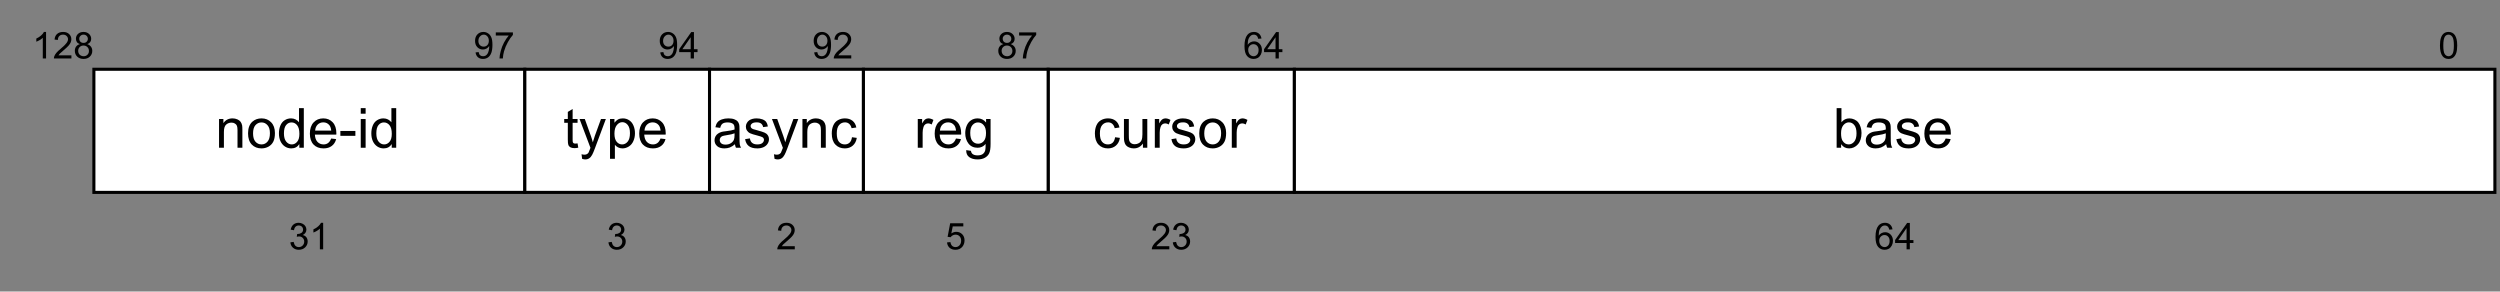 <?xml version="1.0" encoding="UTF-8" standalone="no"?>
<svg 
   width="609.12pt"
   height="71.04pt"
   viewBox="0 0 609.12 71.04"
   version="1.1"
   id="svg244"
   xmlns:xlink="http://www.w3.org/1999/xlink"
   xmlns="http://www.w3.org/2000/svg"
   xmlns:svg="http://www.w3.org/2000/svg" content="%3Cmxfile%20host%3D%22app.diagrams.net%22%20modified%3D%222023-08-03T07%3A01%3A16.327Z%22%20agent%3D%22Mozilla%2F5.0%20(X11%3B%20Linux%20x86_64)%20AppleWebKit%2F537.36%20(KHTML%2C%20like%20Gecko)%20Chrome%2F115.0.0.0%20Safari%2F537.36%22%20etag%3D%22Mch-pwthoOVycjE5RTj8%22%20version%3D%2221.6.6%22%20type%3D%22google%22%3E%20%20%20%3Cdiagram%20name%3D%22Page-1%22%20id%3D%22Gunm1WlYP4cfaxU_2ZgK%22%3E%20%20%20%20%20%3CmxGraphModel%20dx%3D%221050%22%20dy%3D%22614%22%20grid%3D%221%22%20gridSize%3D%2210%22%20guides%3D%221%22%20tooltips%3D%221%22%20connect%3D%221%22%20arrows%3D%221%22%20fold%3D%221%22%20page%3D%220%22%20pageScale%3D%221%22%20pageWidth%3D%221100%22%20pageHeight%3D%22850%22%20math%3D%220%22%20shadow%3D%220%22%3E%20%20%20%20%20%20%20%3Croot%3E%20%20%20%20%20%20%20%20%20%3CmxCell%20id%3D%220%22%20%2F%3E%20%20%20%20%20%20%20%20%20%3CmxCell%20id%3D%221%22%20parent%3D%220%22%20%2F%3E%20%20%20%20%20%20%20%20%20%3CmxCell%20id%3D%22CKtjOy_hudqu8GhixhZr-1%22%20value%3D%22%26lt%3Bfont%20style%3D%26quot%3Bfont-size%3A%2018px%3B%26quot%3B%26gt%3Bnode-id%26lt%3B%2Ffont%26gt%3B%22%20style%3D%22rounded%3D0%3BwhiteSpace%3Dwrap%3Bhtml%3D1%3B%22%20parent%3D%221%22%20vertex%3D%221%22%3E%20%20%20%20%20%20%20%20%20%20%20%3CmxGeometry%20x%3D%22160%22%20y%3D%22260%22%20width%3D%22140%22%20height%3D%2240%22%20as%3D%22geometry%22%20%2F%3E%20%20%20%20%20%20%20%20%20%3C%2FmxCell%3E%20%20%20%20%20%20%20%20%20%3CmxCell%20id%3D%22CKtjOy_hudqu8GhixhZr-7%22%20value%3D%22%26lt%3Bfont%20style%3D%26quot%3Bfont-size%3A%2018px%3B%26quot%3B%26gt%3Btype%26lt%3B%2Ffont%26gt%3B%22%20style%3D%22rounded%3D0%3BwhiteSpace%3Dwrap%3Bhtml%3D1%3B%22%20parent%3D%221%22%20vertex%3D%221%22%3E%20%20%20%20%20%20%20%20%20%20%20%3CmxGeometry%20x%3D%22300%22%20y%3D%22260%22%20width%3D%2260%22%20height%3D%2240%22%20as%3D%22geometry%22%20%2F%3E%20%20%20%20%20%20%20%20%20%3C%2FmxCell%3E%20%20%20%20%20%20%20%20%20%3CmxCell%20id%3D%22CKtjOy_hudqu8GhixhZr-8%22%20value%3D%22%26lt%3Bfont%20style%3D%26quot%3Bfont-size%3A%2018px%3B%26quot%3B%26gt%3Basync%26lt%3B%2Ffont%26gt%3B%22%20style%3D%22rounded%3D0%3BwhiteSpace%3Dwrap%3Bhtml%3D1%3B%22%20parent%3D%221%22%20vertex%3D%221%22%3E%20%20%20%20%20%20%20%20%20%20%20%3CmxGeometry%20x%3D%22360%22%20y%3D%22260%22%20width%3D%2250%22%20height%3D%2240%22%20as%3D%22geometry%22%20%2F%3E%20%20%20%20%20%20%20%20%20%3C%2FmxCell%3E%20%20%20%20%20%20%20%20%20%3CmxCell%20id%3D%22CKtjOy_hudqu8GhixhZr-10%22%20value%3D%22%26lt%3Bfont%20style%3D%26quot%3Bfont-size%3A%2018px%3B%26quot%3B%26gt%3Bcursor%26lt%3B%2Ffont%26gt%3B%22%20style%3D%22rounded%3D0%3BwhiteSpace%3Dwrap%3Bhtml%3D1%3B%22%20parent%3D%221%22%20vertex%3D%221%22%3E%20%20%20%20%20%20%20%20%20%20%20%3CmxGeometry%20x%3D%22470%22%20y%3D%22260%22%20width%3D%2280%22%20height%3D%2240%22%20as%3D%22geometry%22%20%2F%3E%20%20%20%20%20%20%20%20%20%3C%2FmxCell%3E%20%20%20%20%20%20%20%20%20%3CmxCell%20id%3D%22CKtjOy_hudqu8GhixhZr-11%22%20value%3D%22%26lt%3Bfont%20style%3D%26quot%3Bfont-size%3A%2018px%3B%26quot%3B%26gt%3Bbase%26lt%3B%2Ffont%26gt%3B%22%20style%3D%22rounded%3D0%3BwhiteSpace%3Dwrap%3Bhtml%3D1%3B%22%20parent%3D%221%22%20vertex%3D%221%22%3E%20%20%20%20%20%20%20%20%20%20%20%3CmxGeometry%20x%3D%22550%22%20y%3D%22260%22%20width%3D%22390%22%20height%3D%2240%22%20as%3D%22geometry%22%20%2F%3E%20%20%20%20%20%20%20%20%20%3C%2FmxCell%3E%20%20%20%20%20%20%20%20%20%3CmxCell%20id%3D%22CKtjOy_hudqu8GhixhZr-12%22%20value%3D%220%22%20style%3D%22text%3Bhtml%3D1%3Balign%3Dcenter%3BverticalAlign%3Dmiddle%3Bresizable%3D0%3Bpoints%3D%5B%5D%3Bautosize%3D1%3BstrokeColor%3Dnone%3BfillColor%3Dnone%3BfontSize%3D12%3BfontFamily%3DHelvetica%3BfontColor%3Ddefault%3B%22%20parent%3D%221%22%20vertex%3D%221%22%3E%20%20%20%20%20%20%20%20%20%20%20%3CmxGeometry%20x%3D%22910%22%20y%3D%22238%22%20width%3D%2230%22%20height%3D%2230%22%20as%3D%22geometry%22%20%2F%3E%20%20%20%20%20%20%20%20%20%3C%2FmxCell%3E%20%20%20%20%20%20%20%20%20%3CmxCell%20id%3D%22CKtjOy_hudqu8GhixhZr-13%22%20value%3D%2287%22%20style%3D%22text%3Bhtml%3D1%3Balign%3Dcenter%3BverticalAlign%3Dmiddle%3Bresizable%3D0%3Bpoints%3D%5B%5D%3Bautosize%3D1%3BstrokeColor%3Dnone%3BfillColor%3Dnone%3BfontSize%3D12%3BfontFamily%3DHelvetica%3BfontColor%3Ddefault%3B%22%20parent%3D%221%22%20vertex%3D%221%22%3E%20%20%20%20%20%20%20%20%20%20%20%3CmxGeometry%20x%3D%22440%22%20y%3D%22238%22%20width%3D%2240%22%20height%3D%2230%22%20as%3D%22geometry%22%20%2F%3E%20%20%20%20%20%20%20%20%20%3C%2FmxCell%3E%20%20%20%20%20%20%20%20%20%3CmxCell%20id%3D%22CKtjOy_hudqu8GhixhZr-14%22%20value%3D%2292%22%20style%3D%22text%3Bhtml%3D1%3Balign%3Dcenter%3BverticalAlign%3Dmiddle%3Bresizable%3D0%3Bpoints%3D%5B%5D%3Bautosize%3D1%3BstrokeColor%3Dnone%3BfillColor%3Dnone%3BfontSize%3D12%3BfontFamily%3DHelvetica%3BfontColor%3Ddefault%3B%22%20parent%3D%221%22%20vertex%3D%221%22%3E%20%20%20%20%20%20%20%20%20%20%20%3CmxGeometry%20x%3D%22380%22%20y%3D%22238%22%20width%3D%2240%22%20height%3D%2230%22%20as%3D%22geometry%22%20%2F%3E%20%20%20%20%20%20%20%20%20%3C%2FmxCell%3E%20%20%20%20%20%20%20%20%20%3CmxCell%20id%3D%22CKtjOy_hudqu8GhixhZr-15%22%20value%3D%2294%22%20style%3D%22text%3Bhtml%3D1%3Balign%3Dcenter%3BverticalAlign%3Dmiddle%3Bresizable%3D0%3Bpoints%3D%5B%5D%3Bautosize%3D1%3BstrokeColor%3Dnone%3BfillColor%3Dnone%3BfontSize%3D12%3BfontFamily%3DHelvetica%3BfontColor%3Ddefault%3B%22%20parent%3D%221%22%20vertex%3D%221%22%3E%20%20%20%20%20%20%20%20%20%20%20%3CmxGeometry%20x%3D%22330%22%20y%3D%22238%22%20width%3D%2240%22%20height%3D%2230%22%20as%3D%22geometry%22%20%2F%3E%20%20%20%20%20%20%20%20%20%3C%2FmxCell%3E%20%20%20%20%20%20%20%20%20%3CmxCell%20id%3D%22CKtjOy_hudqu8GhixhZr-16%22%20value%3D%2297%22%20style%3D%22text%3Bhtml%3D1%3Balign%3Dcenter%3BverticalAlign%3Dmiddle%3Bresizable%3D0%3Bpoints%3D%5B%5D%3Bautosize%3D1%3BstrokeColor%3Dnone%3BfillColor%3Dnone%3BfontSize%3D12%3BfontFamily%3DHelvetica%3BfontColor%3Ddefault%3B%22%20parent%3D%221%22%20vertex%3D%221%22%3E%20%20%20%20%20%20%20%20%20%20%20%3CmxGeometry%20x%3D%22270%22%20y%3D%22238%22%20width%3D%2240%22%20height%3D%2230%22%20as%3D%22geometry%22%20%2F%3E%20%20%20%20%20%20%20%20%20%3C%2FmxCell%3E%20%20%20%20%20%20%20%20%20%3CmxCell%20id%3D%22CKtjOy_hudqu8GhixhZr-17%22%20value%3D%22128%22%20style%3D%22text%3Bhtml%3D1%3Balign%3Dcenter%3BverticalAlign%3Dmiddle%3Bresizable%3D0%3Bpoints%3D%5B%5D%3Bautosize%3D1%3BstrokeColor%3Dnone%3BfillColor%3Dnone%3BfontSize%3D12%3BfontFamily%3DHelvetica%3BfontColor%3Ddefault%3B%22%20parent%3D%221%22%20vertex%3D%221%22%3E%20%20%20%20%20%20%20%20%20%20%20%3CmxGeometry%20x%3D%22130%22%20y%3D%22238%22%20width%3D%2240%22%20height%3D%2230%22%20as%3D%22geometry%22%20%2F%3E%20%20%20%20%20%20%20%20%20%3C%2FmxCell%3E%20%20%20%20%20%20%20%20%20%3CmxCell%20id%3D%22CKtjOy_hudqu8GhixhZr-18%22%20value%3D%2264%22%20style%3D%22text%3Bhtml%3D1%3Balign%3Dcenter%3BverticalAlign%3Dmiddle%3Bresizable%3D0%3Bpoints%3D%5B%5D%3Bautosize%3D1%3BstrokeColor%3Dnone%3BfillColor%3Dnone%3BfontSize%3D12%3BfontFamily%3DHelvetica%3BfontColor%3Ddefault%3B%22%20parent%3D%221%22%20vertex%3D%221%22%3E%20%20%20%20%20%20%20%20%20%20%20%3CmxGeometry%20x%3D%22725%22%20y%3D%22300%22%20width%3D%2240%22%20height%3D%2230%22%20as%3D%22geometry%22%20%2F%3E%20%20%20%20%20%20%20%20%20%3C%2FmxCell%3E%20%20%20%20%20%20%20%20%20%3CmxCell%20id%3D%22CKtjOy_hudqu8GhixhZr-19%22%20value%3D%225%22%20style%3D%22text%3Bhtml%3D1%3Balign%3Dcenter%3BverticalAlign%3Dmiddle%3Bresizable%3D0%3Bpoints%3D%5B%5D%3Bautosize%3D1%3BstrokeColor%3Dnone%3BfillColor%3Dnone%3BfontSize%3D12%3BfontFamily%3DHelvetica%3BfontColor%3Ddefault%3B%22%20parent%3D%221%22%20vertex%3D%221%22%3E%20%20%20%20%20%20%20%20%20%20%20%3CmxGeometry%20x%3D%22425%22%20y%3D%22300%22%20width%3D%2230%22%20height%3D%2230%22%20as%3D%22geometry%22%20%2F%3E%20%20%20%20%20%20%20%20%20%3C%2FmxCell%3E%20%20%20%20%20%20%20%20%20%3CmxCell%20id%3D%22CKtjOy_hudqu8GhixhZr-20%22%20value%3D%222%22%20style%3D%22text%3Bhtml%3D1%3Balign%3Dcenter%3BverticalAlign%3Dmiddle%3Bresizable%3D0%3Bpoints%3D%5B%5D%3Bautosize%3D1%3BstrokeColor%3Dnone%3BfillColor%3Dnone%3BfontSize%3D12%3BfontFamily%3DHelvetica%3BfontColor%3Ddefault%3B%22%20parent%3D%221%22%20vertex%3D%221%22%3E%20%20%20%20%20%20%20%20%20%20%20%3CmxGeometry%20x%3D%22370%22%20y%3D%22300%22%20width%3D%2230%22%20height%3D%2230%22%20as%3D%22geometry%22%20%2F%3E%20%20%20%20%20%20%20%20%20%3C%2FmxCell%3E%20%20%20%20%20%20%20%20%20%3CmxCell%20id%3D%22CKtjOy_hudqu8GhixhZr-21%22%20value%3D%223%22%20style%3D%22text%3Bhtml%3D1%3Balign%3Dcenter%3BverticalAlign%3Dmiddle%3Bresizable%3D0%3Bpoints%3D%5B%5D%3Bautosize%3D1%3BstrokeColor%3Dnone%3BfillColor%3Dnone%3BfontSize%3D12%3BfontFamily%3DHelvetica%3BfontColor%3Ddefault%3B%22%20parent%3D%221%22%20vertex%3D%221%22%3E%20%20%20%20%20%20%20%20%20%20%20%3CmxGeometry%20x%3D%22315%22%20y%3D%22300%22%20width%3D%2230%22%20height%3D%2230%22%20as%3D%22geometry%22%20%2F%3E%20%20%20%20%20%20%20%20%20%3C%2FmxCell%3E%20%20%20%20%20%20%20%20%20%3CmxCell%20id%3D%22CKtjOy_hudqu8GhixhZr-22%22%20value%3D%2231%22%20style%3D%22text%3Bhtml%3D1%3Balign%3Dcenter%3BverticalAlign%3Dmiddle%3Bresizable%3D0%3Bpoints%3D%5B%5D%3Bautosize%3D1%3BstrokeColor%3Dnone%3BfillColor%3Dnone%3BfontSize%3D12%3BfontFamily%3DHelvetica%3BfontColor%3Ddefault%3B%22%20parent%3D%221%22%20vertex%3D%221%22%3E%20%20%20%20%20%20%20%20%20%20%20%3CmxGeometry%20x%3D%22210%22%20y%3D%22300%22%20width%3D%2240%22%20height%3D%2230%22%20as%3D%22geometry%22%20%2F%3E%20%20%20%20%20%20%20%20%20%3C%2FmxCell%3E%20%20%20%20%20%20%20%20%20%3CmxCell%20id%3D%22fNyzpUx9xmUB5eoeT2r--1%22%20value%3D%22%26lt%3Bfont%20style%3D%26quot%3Bfont-size%3A%2018px%3B%26quot%3B%26gt%3Breg%26lt%3B%2Ffont%26gt%3B%22%20style%3D%22rounded%3D0%3BwhiteSpace%3Dwrap%3Bhtml%3D1%3B%22%20vertex%3D%221%22%20parent%3D%221%22%3E%20%20%20%20%20%20%20%20%20%20%20%3CmxGeometry%20x%3D%22410%22%20y%3D%22260%22%20width%3D%2260%22%20height%3D%2240%22%20as%3D%22geometry%22%20%2F%3E%20%20%20%20%20%20%20%20%20%3C%2FmxCell%3E%20%20%20%20%20%20%20%20%20%3CmxCell%20id%3D%22fNyzpUx9xmUB5eoeT2r--2%22%20value%3D%2264%22%20style%3D%22text%3Bhtml%3D1%3Balign%3Dcenter%3BverticalAlign%3Dmiddle%3Bresizable%3D0%3Bpoints%3D%5B%5D%3Bautosize%3D1%3BstrokeColor%3Dnone%3BfillColor%3Dnone%3B%22%20vertex%3D%221%22%20parent%3D%221%22%3E%20%20%20%20%20%20%20%20%20%20%20%3CmxGeometry%20x%3D%22520%22%20y%3D%22238%22%20width%3D%2240%22%20height%3D%2230%22%20as%3D%22geometry%22%20%2F%3E%20%20%20%20%20%20%20%20%20%3C%2FmxCell%3E%20%20%20%20%20%20%20%20%20%3CmxCell%20id%3D%22fNyzpUx9xmUB5eoeT2r--3%22%20value%3D%2223%22%20style%3D%22text%3Bhtml%3D1%3Balign%3Dcenter%3BverticalAlign%3Dmiddle%3Bresizable%3D0%3Bpoints%3D%5B%5D%3Bautosize%3D1%3BstrokeColor%3Dnone%3BfillColor%3Dnone%3B%22%20vertex%3D%221%22%20parent%3D%221%22%3E%20%20%20%20%20%20%20%20%20%20%20%3CmxGeometry%20x%3D%22490%22%20y%3D%22300%22%20width%3D%2240%22%20height%3D%2230%22%20as%3D%22geometry%22%20%2F%3E%20%20%20%20%20%20%20%20%20%3C%2FmxCell%3E%20%20%20%20%20%20%20%3C%2Froot%3E%20%20%20%20%20%3C%2FmxGraphModel%3E%20%20%20%3C%2Fdiagram%3E%20%3C%2Fmxfile%3E%20">
  <rect x="0" y="0" width="609.12" height="71.04" fill="#808080" stroke="none"/>
  <defs
     id="defs88">
    <g
       id="g86">
      <g
         id="glyph-0-0">
        <path
           d="M 1.688 0 L 1.688 -8.438 L 8.438 -8.438 L 8.438 0 Z M 1.906 -0.219 L 8.234 -0.219 L 8.234 -8.234 L 1.906 -8.234 Z M 1.906 -0.219 "
           id="path2" />
      </g>
      <g
         id="glyph-0-1">
        <path
           d="M 0.891 0 L 0.891 -7 L 1.953 -7 L 1.953 -6 C 2.473 -6.77 3.219 -7.156 4.188 -7.156 C 4.602 -7.156 4.988 -7.078 5.344 -6.922 C 5.695 -6.773 5.961 -6.578 6.141 -6.328 C 6.316 -6.086 6.441 -5.797 6.516 -5.453 C 6.555 -5.234 6.578 -4.848 6.578 -4.297 L 6.578 0 L 5.391 0 L 5.391 -4.266 C 5.391 -4.742 5.344 -5.102 5.25 -5.344 C 5.156 -5.582 4.988 -5.77 4.75 -5.906 C 4.52 -6.051 4.25 -6.125 3.938 -6.125 C 3.426 -6.125 2.988 -5.961 2.625 -5.641 C 2.258 -5.328 2.078 -4.723 2.078 -3.828 L 2.078 0 Z M 0.891 0 "
           id="path5" />
      </g>
      <g
         id="glyph-0-2">
        <path
           d="M 0.453 -3.5 C 0.453 -4.789 0.812 -5.75 1.531 -6.375 C 2.133 -6.895 2.867 -7.156 3.734 -7.156 C 4.691 -7.156 5.473 -6.836 6.078 -6.203 C 6.691 -5.578 7 -4.707 7 -3.594 C 7 -2.695 6.863 -1.988 6.594 -1.469 C 6.332 -0.957 5.941 -0.555 5.422 -0.266 C 4.898 0.016 4.336 0.156 3.734 0.156 C 2.754 0.156 1.961 -0.156 1.359 -0.781 C 0.754 -1.414 0.453 -2.32 0.453 -3.5 Z M 1.672 -3.5 C 1.672 -2.602 1.863 -1.93 2.25 -1.484 C 2.645 -1.035 3.141 -0.812 3.734 -0.812 C 4.316 -0.812 4.801 -1.035 5.188 -1.484 C 5.582 -1.93 5.781 -2.617 5.781 -3.547 C 5.781 -4.41 5.582 -5.062 5.188 -5.5 C 4.801 -5.945 4.316 -6.172 3.734 -6.172 C 3.141 -6.172 2.645 -5.945 2.25 -5.5 C 1.863 -5.062 1.672 -4.395 1.672 -3.5 Z M 1.672 -3.5 "
           id="path8" />
      </g>
      <g
         id="glyph-0-3">
        <path
           d="M 5.438 0 L 5.438 -0.891 C 4.988 -0.191 4.332 0.156 3.469 0.156 C 2.914 0.156 2.406 0.004 1.938 -0.297 C 1.469 -0.609 1.102 -1.039 0.844 -1.594 C 0.594 -2.145 0.469 -2.781 0.469 -3.5 C 0.469 -4.195 0.582 -4.828 0.812 -5.391 C 1.039 -5.961 1.391 -6.398 1.859 -6.703 C 2.328 -7.004 2.848 -7.156 3.422 -7.156 C 3.836 -7.156 4.211 -7.066 4.547 -6.891 C 4.879 -6.711 5.148 -6.484 5.359 -6.203 L 5.359 -9.656 L 6.531 -9.656 L 6.531 0 Z M 1.688 -3.5 C 1.688 -2.602 1.875 -1.93 2.25 -1.484 C 2.625 -1.035 3.07 -0.812 3.594 -0.812 C 4.102 -0.812 4.539 -1.023 4.906 -1.453 C 5.27 -1.879 5.453 -2.523 5.453 -3.391 C 5.453 -4.348 5.266 -5.051 4.891 -5.5 C 4.523 -5.945 4.07 -6.172 3.531 -6.172 C 3.008 -6.172 2.57 -5.957 2.219 -5.531 C 1.863 -5.102 1.688 -4.426 1.688 -3.5 Z M 1.688 -3.5 "
           id="path11" />
      </g>
      <g
         id="glyph-0-4">
        <path
           d="M 5.688 -2.25 L 6.906 -2.109 C 6.719 -1.391 6.359 -0.832 5.828 -0.438 C 5.305 -0.039 4.641 0.156 3.828 0.156 C 2.805 0.156 1.992 -0.156 1.391 -0.781 C 0.797 -1.414 0.5 -2.301 0.5 -3.438 C 0.5 -4.613 0.801 -5.523 1.406 -6.172 C 2.008 -6.828 2.797 -7.156 3.766 -7.156 C 4.703 -7.156 5.469 -6.836 6.062 -6.203 C 6.656 -5.566 6.953 -4.672 6.953 -3.516 C 6.953 -3.441 6.945 -3.336 6.938 -3.203 L 1.719 -3.203 C 1.758 -2.43 1.973 -1.836 2.359 -1.422 C 2.754 -1.016 3.25 -0.812 3.844 -0.812 C 4.27 -0.812 4.633 -0.926 4.938 -1.156 C 5.25 -1.383 5.5 -1.75 5.688 -2.25 Z M 1.781 -4.172 L 5.703 -4.172 C 5.641 -4.766 5.488 -5.207 5.25 -5.5 C 4.875 -5.957 4.383 -6.188 3.781 -6.188 C 3.227 -6.188 2.766 -6.004 2.391 -5.641 C 2.023 -5.273 1.82 -4.785 1.781 -4.172 Z M 1.781 -4.172 "
           id="path14" />
      </g>
      <g
         id="glyph-0-5">
        <path
           d="M 0.422 -2.906 L 0.422 -4.094 L 4.078 -4.094 L 4.078 -2.906 Z M 0.422 -2.906 "
           id="path17" />
      </g>
      <g
         id="glyph-0-6">
        <path
           d="M 0.891 -8.297 L 0.891 -9.656 L 2.078 -9.656 L 2.078 -8.297 Z M 0.891 0 L 0.891 -7 L 2.078 -7 L 2.078 0 Z M 0.891 0 "
           id="path20" />
      </g>
      <g
         id="glyph-0-7">
        <path
           d="M 3.484 -1.062 L 3.656 -0.016 C 3.32 0.055 3.02 0.094 2.75 0.094 C 2.32 0.094 1.988 0.023 1.75 -0.109 C 1.508 -0.242 1.344 -0.422 1.25 -0.641 C 1.156 -0.867 1.109 -1.336 1.109 -2.047 L 1.109 -6.078 L 0.234 -6.078 L 0.234 -7 L 1.109 -7 L 1.109 -8.734 L 2.281 -9.453 L 2.281 -7 L 3.484 -7 L 3.484 -6.078 L 2.281 -6.078 L 2.281 -1.984 C 2.281 -1.648 2.301 -1.43 2.344 -1.328 C 2.383 -1.234 2.453 -1.156 2.547 -1.094 C 2.648 -1.039 2.785 -1.016 2.953 -1.016 C 3.086 -1.016 3.266 -1.031 3.484 -1.062 Z M 3.484 -1.062 "
           id="path23" />
      </g>
      <g
         id="glyph-0-8">
        <path
           d="M 0.844 2.703 L 0.703 1.578 C 0.961 1.648 1.191 1.688 1.391 1.688 C 1.648 1.688 1.859 1.641 2.016 1.547 C 2.172 1.461 2.301 1.344 2.406 1.188 C 2.477 1.07 2.598 0.773 2.766 0.297 C 2.785 0.234 2.82 0.141 2.875 0.016 L 0.219 -7 L 1.5 -7 L 2.953 -2.953 C 3.141 -2.43 3.305 -1.891 3.453 -1.328 C 3.598 -1.867 3.766 -2.398 3.953 -2.922 L 5.438 -7 L 6.625 -7 L 3.969 0.125 C 3.688 0.883 3.461 1.41 3.297 1.703 C 3.086 2.098 2.848 2.383 2.578 2.562 C 2.305 2.75 1.984 2.844 1.609 2.844 C 1.379 2.844 1.125 2.797 0.844 2.703 Z M 0.844 2.703 "
           id="path26" />
      </g>
      <g
         id="glyph-0-9">
        <path
           d="M 0.891 2.688 L 0.891 -7 L 1.969 -7 L 1.969 -6.094 C 2.227 -6.445 2.516 -6.711 2.828 -6.891 C 3.148 -7.066 3.539 -7.156 4 -7.156 C 4.594 -7.156 5.117 -7 5.578 -6.688 C 6.035 -6.383 6.379 -5.953 6.609 -5.391 C 6.848 -4.836 6.969 -4.223 6.969 -3.547 C 6.969 -2.836 6.836 -2.195 6.578 -1.625 C 6.328 -1.051 5.953 -0.609 5.453 -0.297 C 4.961 0.004 4.453 0.156 3.922 0.156 C 3.523 0.156 3.164 0.07 2.844 -0.094 C 2.531 -0.258 2.273 -0.469 2.078 -0.719 L 2.078 2.688 Z M 1.969 -3.453 C 1.969 -2.555 2.148 -1.891 2.516 -1.453 C 2.879 -1.023 3.32 -0.812 3.844 -0.812 C 4.363 -0.812 4.812 -1.035 5.188 -1.484 C 5.562 -1.93 5.75 -2.625 5.75 -3.562 C 5.75 -4.445 5.566 -5.113 5.203 -5.562 C 4.836 -6.008 4.398 -6.234 3.891 -6.234 C 3.379 -6.234 2.93 -5.992 2.547 -5.516 C 2.16 -5.047 1.969 -4.359 1.969 -3.453 Z M 1.969 -3.453 "
           id="path29" />
      </g>
      <g
         id="glyph-0-10">
        <path
           d="M 5.453 -0.859 C 5.016 -0.484 4.594 -0.219 4.188 -0.062 C 3.781 0.082 3.344 0.156 2.875 0.156 C 2.113 0.156 1.523 -0.031 1.109 -0.406 C 0.691 -0.781 0.484 -1.258 0.484 -1.844 C 0.484 -2.188 0.562 -2.5 0.719 -2.781 C 0.875 -3.062 1.078 -3.285 1.328 -3.453 C 1.586 -3.629 1.875 -3.766 2.188 -3.859 C 2.414 -3.922 2.77 -3.977 3.25 -4.031 C 4.207 -4.145 4.91 -4.281 5.359 -4.438 C 5.359 -4.602 5.359 -4.707 5.359 -4.75 C 5.359 -5.238 5.25 -5.582 5.031 -5.781 C 4.727 -6.039 4.273 -6.172 3.672 -6.172 C 3.117 -6.172 2.707 -6.07 2.438 -5.875 C 2.176 -5.688 1.984 -5.344 1.859 -4.844 L 0.688 -5 C 0.789 -5.5 0.961 -5.898 1.203 -6.203 C 1.453 -6.516 1.805 -6.75 2.266 -6.906 C 2.723 -7.07 3.25 -7.156 3.844 -7.156 C 4.445 -7.156 4.93 -7.082 5.297 -6.938 C 5.672 -6.801 5.945 -6.625 6.125 -6.406 C 6.301 -6.195 6.426 -5.93 6.5 -5.609 C 6.539 -5.41 6.562 -5.047 6.562 -4.516 L 6.562 -2.938 C 6.562 -1.832 6.582 -1.133 6.625 -0.844 C 6.676 -0.551 6.781 -0.27 6.938 0 L 5.703 0 C 5.578 -0.25 5.492 -0.535 5.453 -0.859 Z M 5.359 -3.516 C 4.93 -3.336 4.285 -3.188 3.422 -3.062 C 2.93 -2.988 2.582 -2.91 2.375 -2.828 C 2.176 -2.742 2.02 -2.613 1.906 -2.438 C 1.801 -2.27 1.75 -2.082 1.75 -1.875 C 1.75 -1.562 1.867 -1.297 2.109 -1.078 C 2.348 -0.867 2.703 -0.766 3.172 -0.766 C 3.617 -0.766 4.02 -0.863 4.375 -1.062 C 4.738 -1.27 5.004 -1.547 5.172 -1.891 C 5.297 -2.16 5.359 -2.555 5.359 -3.078 Z M 5.359 -3.516 "
           id="path32" />
      </g>
      <g
         id="glyph-0-11">
        <path
           d="M 0.422 -2.094 L 1.594 -2.281 C 1.656 -1.801 1.836 -1.438 2.141 -1.188 C 2.441 -0.938 2.863 -0.812 3.406 -0.812 C 3.945 -0.812 4.348 -0.922 4.609 -1.141 C 4.879 -1.367 5.016 -1.633 5.016 -1.938 C 5.016 -2.195 4.895 -2.406 4.656 -2.562 C 4.5 -2.664 4.098 -2.801 3.453 -2.969 C 2.578 -3.188 1.973 -3.375 1.641 -3.531 C 1.305 -3.695 1.051 -3.922 0.875 -4.203 C 0.695 -4.484 0.609 -4.797 0.609 -5.141 C 0.609 -5.453 0.68 -5.738 0.828 -6 C 0.973 -6.27 1.164 -6.492 1.406 -6.672 C 1.594 -6.805 1.844 -6.922 2.156 -7.016 C 2.477 -7.109 2.82 -7.156 3.188 -7.156 C 3.738 -7.156 4.223 -7.078 4.641 -6.922 C 5.055 -6.766 5.363 -6.551 5.562 -6.281 C 5.758 -6.008 5.895 -5.645 5.969 -5.188 L 4.812 -5.031 C 4.75 -5.395 4.594 -5.676 4.344 -5.875 C 4.094 -6.082 3.738 -6.188 3.281 -6.188 C 2.727 -6.188 2.336 -6.094 2.109 -5.906 C 1.879 -5.727 1.766 -5.52 1.766 -5.281 C 1.766 -5.125 1.812 -4.984 1.906 -4.859 C 2 -4.734 2.148 -4.629 2.359 -4.547 C 2.473 -4.504 2.82 -4.406 3.406 -4.25 C 4.25 -4.02 4.832 -3.832 5.156 -3.688 C 5.488 -3.551 5.75 -3.344 5.938 -3.062 C 6.133 -2.789 6.234 -2.457 6.234 -2.062 C 6.234 -1.664 6.113 -1.289 5.875 -0.938 C 5.645 -0.594 5.312 -0.32 4.875 -0.125 C 4.445 0.062 3.957 0.156 3.406 0.156 C 2.5 0.156 1.805 -0.031 1.328 -0.406 C 0.848 -0.781 0.547 -1.344 0.422 -2.094 Z M 0.422 -2.094 "
           id="path35" />
      </g>
      <g
         id="glyph-0-12">
        <path
           d="M 5.453 -2.562 L 6.625 -2.406 C 6.5 -1.602 6.172 -0.973 5.641 -0.516 C 5.117 -0.066 4.477 0.156 3.719 0.156 C 2.758 0.156 1.988 -0.156 1.406 -0.781 C 0.82 -1.406 0.531 -2.301 0.531 -3.469 C 0.531 -4.227 0.656 -4.891 0.906 -5.453 C 1.156 -6.023 1.535 -6.453 2.047 -6.734 C 2.555 -7.016 3.113 -7.156 3.719 -7.156 C 4.477 -7.156 5.098 -6.961 5.578 -6.578 C 6.066 -6.191 6.379 -5.645 6.516 -4.938 L 5.359 -4.766 C 5.242 -5.234 5.047 -5.586 4.766 -5.828 C 4.492 -6.066 4.16 -6.188 3.766 -6.188 C 3.172 -6.188 2.688 -5.969 2.312 -5.531 C 1.938 -5.102 1.75 -4.426 1.75 -3.5 C 1.75 -2.562 1.926 -1.879 2.281 -1.453 C 2.645 -1.023 3.117 -0.812 3.703 -0.812 C 4.16 -0.812 4.547 -0.953 4.859 -1.234 C 5.172 -1.523 5.367 -1.969 5.453 -2.562 Z M 5.453 -2.562 "
           id="path38" />
      </g>
      <g
         id="glyph-0-13">
        <path
           d="M 5.484 0 L 5.484 -1.031 C 4.93 -0.238 4.188 0.156 3.25 0.156 C 2.844 0.156 2.457 0.078 2.094 -0.078 C 1.738 -0.234 1.473 -0.43 1.297 -0.672 C 1.129 -0.91 1.008 -1.207 0.938 -1.562 C 0.883 -1.789 0.859 -2.156 0.859 -2.656 L 0.859 -7 L 2.047 -7 L 2.047 -3.125 C 2.047 -2.5 2.07 -2.078 2.125 -1.859 C 2.195 -1.547 2.352 -1.301 2.594 -1.125 C 2.832 -0.945 3.133 -0.859 3.5 -0.859 C 3.852 -0.859 4.188 -0.945 4.5 -1.125 C 4.812 -1.312 5.031 -1.562 5.156 -1.875 C 5.289 -2.195 5.359 -2.656 5.359 -3.25 L 5.359 -7 L 6.547 -7 L 6.547 0 Z M 5.484 0 "
           id="path41" />
      </g>
      <g
         id="glyph-0-14">
        <path
           d="M 0.875 0 L 0.875 -7 L 1.938 -7 L 1.938 -5.938 C 2.219 -6.438 2.473 -6.766 2.703 -6.922 C 2.93 -7.078 3.18 -7.156 3.453 -7.156 C 3.859 -7.156 4.27 -7.031 4.688 -6.781 L 4.266 -5.672 C 3.984 -5.848 3.695 -5.938 3.406 -5.938 C 3.145 -5.938 2.91 -5.859 2.703 -5.703 C 2.492 -5.547 2.348 -5.328 2.266 -5.047 C 2.129 -4.629 2.062 -4.172 2.062 -3.672 L 2.062 0 Z M 0.875 0 "
           id="path44" />
      </g>
      <g
         id="glyph-0-15">
        <path
           d="M 1.984 0 L 0.891 0 L 0.891 -9.656 L 2.062 -9.656 L 2.062 -6.219 C 2.57 -6.844 3.211 -7.156 3.984 -7.156 C 4.422 -7.156 4.828 -7.066 5.203 -6.891 C 5.586 -6.723 5.906 -6.484 6.156 -6.172 C 6.406 -5.859 6.598 -5.477 6.734 -5.031 C 6.879 -4.582 6.953 -4.109 6.953 -3.609 C 6.953 -2.41 6.656 -1.484 6.062 -0.828 C 5.469 -0.172 4.754 0.156 3.922 0.156 C 3.098 0.156 2.453 -0.188 1.984 -0.875 Z M 1.969 -3.547 C 1.969 -2.711 2.082 -2.109 2.312 -1.734 C 2.688 -1.117 3.191 -0.812 3.828 -0.812 C 4.348 -0.812 4.797 -1.035 5.172 -1.484 C 5.547 -1.941 5.734 -2.613 5.734 -3.5 C 5.734 -4.414 5.551 -5.094 5.188 -5.531 C 4.832 -5.969 4.395 -6.188 3.875 -6.188 C 3.363 -6.188 2.914 -5.957 2.531 -5.5 C 2.156 -5.051 1.969 -4.398 1.969 -3.547 Z M 1.969 -3.547 "
           id="path47" />
      </g>
      <g
         id="glyph-0-16">
        <path
           d="M 0.672 0.578 L 1.828 0.75 C 1.879 1.102 2.016 1.363 2.234 1.531 C 2.523 1.75 2.926 1.859 3.438 1.859 C 3.988 1.859 4.41 1.75 4.703 1.531 C 5.004 1.312 5.207 1.004 5.312 0.609 C 5.375 0.367 5.406 -0.141 5.406 -0.922 C 4.883 -0.305 4.234 0 3.453 0 C 2.492 0 1.75 -0.344 1.219 -1.031 C 0.695 -1.727 0.438 -2.566 0.438 -3.547 C 0.438 -4.211 0.555 -4.828 0.797 -5.391 C 1.035 -5.953 1.383 -6.383 1.844 -6.688 C 2.301 -7 2.844 -7.156 3.469 -7.156 C 4.289 -7.156 4.973 -6.82 5.516 -6.156 L 5.516 -7 L 6.609 -7 L 6.609 -0.953 C 6.609 0.141 6.492 0.91 6.266 1.359 C 6.047 1.816 5.695 2.176 5.219 2.438 C 4.738 2.707 4.145 2.844 3.438 2.844 C 2.602 2.844 1.926 2.656 1.406 2.281 C 0.895 1.906 0.648 1.336 0.672 0.578 Z M 1.656 -3.625 C 1.656 -2.707 1.836 -2.035 2.203 -1.609 C 2.566 -1.191 3.023 -0.984 3.578 -0.984 C 4.117 -0.984 4.57 -1.191 4.938 -1.609 C 5.312 -2.023 5.5 -2.688 5.5 -3.594 C 5.5 -4.445 5.305 -5.086 4.922 -5.516 C 4.547 -5.953 4.086 -6.172 3.547 -6.172 C 3.023 -6.172 2.578 -5.957 2.203 -5.531 C 1.836 -5.102 1.656 -4.469 1.656 -3.625 Z M 1.656 -3.625 "
           id="path50" />
      </g>
      <g
         id="glyph-1-0">
        <path
           d="M 1.125 0 L 1.125 -5.625 L 5.625 -5.625 L 5.625 0 Z M 1.266 -0.141 L 5.484 -0.141 L 5.484 -5.484 L 1.266 -5.484 Z M 1.266 -0.141 "
           id="path53" />
      </g>
      <g
         id="glyph-1-1">
        <path
           d="M 0.375 -3.172 C 0.375 -3.93 0.453 -4.547 0.609 -5.016 C 0.766 -5.484 0.992 -5.844 1.297 -6.094 C 1.609 -6.344 2 -6.469 2.469 -6.469 C 2.82 -6.469 3.129 -6.395 3.391 -6.25 C 3.648 -6.113 3.863 -5.914 4.031 -5.656 C 4.195 -5.395 4.328 -5.078 4.422 -4.703 C 4.523 -4.328 4.578 -3.816 4.578 -3.172 C 4.578 -2.422 4.5 -1.812 4.344 -1.344 C 4.188 -0.883 3.953 -0.523 3.641 -0.266 C 3.336 -0.016 2.945 0.109 2.469 0.109 C 1.852 0.109 1.367 -0.113 1.016 -0.562 C 0.586 -1.094 0.375 -1.961 0.375 -3.172 Z M 1.188 -3.172 C 1.188 -2.117 1.305 -1.414 1.547 -1.062 C 1.797 -0.719 2.102 -0.547 2.469 -0.547 C 2.832 -0.547 3.141 -0.719 3.391 -1.062 C 3.641 -1.414 3.766 -2.117 3.766 -3.172 C 3.766 -4.234 3.641 -4.938 3.391 -5.281 C 3.141 -5.633 2.832 -5.812 2.469 -5.812 C 2.102 -5.812 1.812 -5.66 1.594 -5.359 C 1.32 -4.961 1.188 -4.234 1.188 -3.172 Z M 1.188 -3.172 "
           id="path56" />
      </g>
      <g
         id="glyph-1-2">
        <path
           d="M 1.594 -3.5 C 1.258 -3.613 1.016 -3.781 0.859 -4 C 0.703 -4.227 0.625 -4.5 0.625 -4.812 C 0.625 -5.281 0.789 -5.672 1.125 -5.984 C 1.469 -6.305 1.914 -6.469 2.469 -6.469 C 3.031 -6.469 3.484 -6.301 3.828 -5.969 C 4.172 -5.645 4.344 -5.25 4.344 -4.781 C 4.344 -4.488 4.266 -4.227 4.109 -4 C 3.953 -3.781 3.711 -3.613 3.391 -3.5 C 3.785 -3.363 4.086 -3.148 4.297 -2.859 C 4.504 -2.578 4.609 -2.238 4.609 -1.844 C 4.609 -1.289 4.41 -0.828 4.016 -0.453 C 3.629 -0.078 3.117 0.109 2.484 0.109 C 1.848 0.109 1.332 -0.078 0.938 -0.453 C 0.551 -0.828 0.359 -1.297 0.359 -1.859 C 0.359 -2.273 0.461 -2.625 0.672 -2.906 C 0.891 -3.195 1.195 -3.395 1.594 -3.5 Z M 1.438 -4.828 C 1.438 -4.523 1.531 -4.273 1.719 -4.078 C 1.914 -3.891 2.172 -3.797 2.484 -3.797 C 2.797 -3.797 3.047 -3.891 3.234 -4.078 C 3.43 -4.273 3.531 -4.516 3.531 -4.797 C 3.531 -5.078 3.43 -5.316 3.234 -5.516 C 3.035 -5.711 2.785 -5.812 2.484 -5.812 C 2.18 -5.812 1.93 -5.711 1.734 -5.516 C 1.535 -5.328 1.438 -5.098 1.438 -4.828 Z M 1.172 -1.859 C 1.172 -1.629 1.223 -1.41 1.328 -1.203 C 1.441 -0.992 1.602 -0.832 1.812 -0.719 C 2.02 -0.602 2.25 -0.547 2.5 -0.547 C 2.875 -0.547 3.18 -0.664 3.422 -0.906 C 3.672 -1.145 3.797 -1.453 3.797 -1.828 C 3.797 -2.211 3.672 -2.531 3.422 -2.781 C 3.172 -3.031 2.852 -3.156 2.469 -3.156 C 2.094 -3.156 1.781 -3.031 1.531 -2.781 C 1.289 -2.531 1.172 -2.223 1.172 -1.859 Z M 1.172 -1.859 "
           id="path59" />
      </g>
      <g
         id="glyph-1-3">
        <path
           d="M 0.422 -5.594 L 0.422 -6.359 L 4.594 -6.359 L 4.594 -5.75 C 4.188 -5.312 3.781 -4.727 3.375 -4 C 2.969 -3.281 2.656 -2.535 2.438 -1.766 C 2.281 -1.234 2.18 -0.645 2.141 0 L 1.328 0 C 1.336 -0.508 1.438 -1.117 1.625 -1.828 C 1.812 -2.547 2.082 -3.238 2.438 -3.906 C 2.801 -4.57 3.18 -5.133 3.578 -5.594 Z M 0.422 -5.594 "
           id="path62" />
      </g>
      <g
         id="glyph-1-4">
        <path
           d="M 0.5 -1.484 L 1.25 -1.562 C 1.312 -1.207 1.43 -0.945 1.609 -0.781 C 1.797 -0.625 2.035 -0.547 2.328 -0.547 C 2.566 -0.547 2.773 -0.598 2.953 -0.703 C 3.141 -0.816 3.289 -0.969 3.406 -1.156 C 3.531 -1.344 3.629 -1.594 3.703 -1.906 C 3.785 -2.219 3.828 -2.539 3.828 -2.875 C 3.828 -2.906 3.82 -2.957 3.812 -3.031 C 3.656 -2.781 3.441 -2.578 3.172 -2.422 C 2.898 -2.266 2.602 -2.188 2.281 -2.188 C 1.75 -2.188 1.297 -2.379 0.922 -2.766 C 0.555 -3.148 0.375 -3.66 0.375 -4.297 C 0.375 -4.953 0.566 -5.477 0.953 -5.875 C 1.336 -6.27 1.82 -6.469 2.406 -6.469 C 2.82 -6.469 3.203 -6.352 3.547 -6.125 C 3.891 -5.906 4.148 -5.586 4.328 -5.172 C 4.516 -4.754 4.609 -4.148 4.609 -3.359 C 4.609 -2.535 4.52 -1.879 4.344 -1.391 C 4.164 -0.898 3.898 -0.523 3.547 -0.266 C 3.191 -0.016 2.773 0.109 2.297 0.109 C 1.797 0.109 1.383 -0.031 1.062 -0.312 C 0.75 -0.594 0.562 -0.984 0.5 -1.484 Z M 3.734 -4.328 C 3.734 -4.785 3.609 -5.145 3.359 -5.406 C 3.117 -5.676 2.832 -5.812 2.5 -5.812 C 2.145 -5.812 1.836 -5.664 1.578 -5.375 C 1.316 -5.094 1.188 -4.723 1.188 -4.266 C 1.188 -3.859 1.305 -3.523 1.547 -3.266 C 1.797 -3.016 2.102 -2.891 2.469 -2.891 C 2.844 -2.891 3.145 -3.016 3.375 -3.266 C 3.613 -3.523 3.734 -3.879 3.734 -4.328 Z M 3.734 -4.328 "
           id="path65" />
      </g>
      <g
         id="glyph-1-5">
        <path
           d="M 4.531 -0.766 L 4.531 0 L 0.266 0 C 0.266 -0.188 0.297 -0.367 0.359 -0.547 C 0.473 -0.836 0.648 -1.125 0.891 -1.406 C 1.129 -1.688 1.473 -2.008 1.922 -2.375 C 2.617 -2.957 3.086 -3.414 3.328 -3.75 C 3.578 -4.082 3.703 -4.398 3.703 -4.703 C 3.703 -5.016 3.586 -5.273 3.359 -5.484 C 3.141 -5.703 2.852 -5.812 2.5 -5.812 C 2.113 -5.812 1.805 -5.695 1.578 -5.469 C 1.348 -5.238 1.234 -4.922 1.234 -4.516 L 0.422 -4.609 C 0.473 -5.211 0.68 -5.672 1.047 -5.984 C 1.41 -6.305 1.898 -6.469 2.516 -6.469 C 3.129 -6.469 3.613 -6.297 3.969 -5.953 C 4.332 -5.609 4.516 -5.188 4.516 -4.688 C 4.516 -4.426 4.461 -4.172 4.359 -3.922 C 4.254 -3.672 4.078 -3.406 3.828 -3.125 C 3.586 -2.852 3.188 -2.477 2.625 -2 C 2.145 -1.602 1.836 -1.332 1.703 -1.188 C 1.566 -1.039 1.457 -0.898 1.375 -0.766 Z M 4.531 -0.766 "
           id="path68" />
      </g>
      <g
         id="glyph-1-6">
        <path
           d="M 2.906 0 L 2.906 -1.547 L 0.109 -1.547 L 0.109 -2.266 L 3.047 -6.438 L 3.703 -6.438 L 3.703 -2.266 L 4.578 -2.266 L 4.578 -1.547 L 3.703 -1.547 L 3.703 0 Z M 2.906 -2.266 L 2.906 -5.172 L 0.891 -2.266 Z M 2.906 -2.266 "
           id="path71" />
      </g>
      <g
         id="glyph-1-7">
        <path
           d="M 3.359 0 L 2.562 0 L 2.562 -5.047 C 2.375 -4.859 2.125 -4.672 1.812 -4.484 C 1.5 -4.305 1.223 -4.176 0.984 -4.094 L 0.984 -4.859 C 1.422 -5.055 1.805 -5.301 2.141 -5.594 C 2.473 -5.895 2.707 -6.188 2.844 -6.469 L 3.359 -6.469 Z M 3.359 0 "
           id="path74" />
      </g>
      <g
         id="glyph-1-8">
        <path
           d="M 4.484 -4.859 L 3.688 -4.797 C 3.625 -5.109 3.523 -5.336 3.391 -5.484 C 3.18 -5.703 2.922 -5.812 2.609 -5.812 C 2.348 -5.812 2.125 -5.742 1.938 -5.609 C 1.688 -5.422 1.488 -5.156 1.344 -4.812 C 1.207 -4.469 1.133 -3.973 1.125 -3.328 C 1.312 -3.609 1.539 -3.816 1.812 -3.953 C 2.094 -4.098 2.383 -4.172 2.688 -4.172 C 3.219 -4.172 3.664 -3.977 4.031 -3.594 C 4.406 -3.207 4.594 -2.707 4.594 -2.094 C 4.594 -1.688 4.504 -1.305 4.328 -0.953 C 4.148 -0.609 3.91 -0.344 3.609 -0.156 C 3.305 0.02 2.961 0.109 2.578 0.109 C 1.922 0.109 1.383 -0.129 0.969 -0.609 C 0.551 -1.098 0.344 -1.898 0.344 -3.016 C 0.344 -4.254 0.57 -5.16 1.031 -5.734 C 1.426 -6.223 1.969 -6.469 2.656 -6.469 C 3.156 -6.469 3.566 -6.32 3.891 -6.031 C 4.211 -5.75 4.41 -5.359 4.484 -4.859 Z M 1.25 -2.094 C 1.25 -1.812 1.305 -1.547 1.422 -1.297 C 1.535 -1.055 1.695 -0.867 1.906 -0.734 C 2.113 -0.609 2.332 -0.547 2.562 -0.547 C 2.895 -0.547 3.18 -0.676 3.422 -0.938 C 3.66 -1.207 3.781 -1.578 3.781 -2.047 C 3.781 -2.492 3.66 -2.844 3.422 -3.094 C 3.191 -3.352 2.895 -3.484 2.531 -3.484 C 2.176 -3.484 1.875 -3.352 1.625 -3.094 C 1.375 -2.844 1.25 -2.508 1.25 -2.094 Z M 1.25 -2.094 "
           id="path77" />
      </g>
      <g
         id="glyph-1-9">
        <path
           d="M 0.375 -1.688 L 1.203 -1.766 C 1.266 -1.359 1.406 -1.051 1.625 -0.844 C 1.852 -0.645 2.125 -0.547 2.438 -0.547 C 2.82 -0.547 3.145 -0.688 3.406 -0.969 C 3.676 -1.258 3.812 -1.641 3.812 -2.109 C 3.812 -2.566 3.68 -2.926 3.422 -3.188 C 3.172 -3.445 2.844 -3.578 2.438 -3.578 C 2.176 -3.578 1.941 -3.516 1.734 -3.391 C 1.535 -3.273 1.375 -3.129 1.25 -2.953 L 0.516 -3.047 L 1.141 -6.359 L 4.344 -6.359 L 4.344 -5.594 L 1.766 -5.594 L 1.422 -3.875 C 1.805 -4.133 2.211 -4.266 2.641 -4.266 C 3.203 -4.266 3.676 -4.07 4.062 -3.688 C 4.445 -3.301 4.641 -2.801 4.641 -2.188 C 4.641 -1.602 4.473 -1.098 4.141 -0.672 C 3.723 -0.148 3.156 0.109 2.438 0.109 C 1.852 0.109 1.375 -0.051 1 -0.375 C 0.633 -0.707 0.426 -1.145 0.375 -1.688 Z M 0.375 -1.688 "
           id="path80" />
      </g>
      <g
         id="glyph-1-10">
        <path
           d="M 0.375 -1.703 L 1.172 -1.812 C 1.266 -1.363 1.414 -1.039 1.625 -0.844 C 1.844 -0.645 2.113 -0.547 2.438 -0.547 C 2.801 -0.547 3.109 -0.672 3.359 -0.922 C 3.617 -1.18 3.75 -1.504 3.75 -1.891 C 3.75 -2.254 3.629 -2.551 3.391 -2.781 C 3.16 -3.02 2.863 -3.141 2.5 -3.141 C 2.344 -3.141 2.156 -3.109 1.938 -3.047 L 2.031 -3.75 C 2.082 -3.738 2.125 -3.734 2.156 -3.734 C 2.488 -3.734 2.789 -3.82 3.062 -4 C 3.332 -4.176 3.469 -4.445 3.469 -4.812 C 3.469 -5.102 3.367 -5.344 3.172 -5.531 C 2.973 -5.719 2.719 -5.812 2.406 -5.812 C 2.102 -5.812 1.848 -5.711 1.641 -5.516 C 1.441 -5.328 1.312 -5.039 1.25 -4.656 L 0.453 -4.797 C 0.555 -5.328 0.773 -5.738 1.109 -6.031 C 1.453 -6.32 1.879 -6.469 2.391 -6.469 C 2.742 -6.469 3.066 -6.391 3.359 -6.234 C 3.66 -6.086 3.891 -5.883 4.047 -5.625 C 4.203 -5.363 4.281 -5.086 4.281 -4.797 C 4.281 -4.516 4.203 -4.258 4.047 -4.031 C 3.898 -3.801 3.68 -3.617 3.391 -3.484 C 3.773 -3.398 4.07 -3.219 4.281 -2.938 C 4.488 -2.664 4.594 -2.32 4.594 -1.906 C 4.594 -1.344 4.383 -0.863 3.969 -0.469 C 3.562 -0.082 3.047 0.109 2.422 0.109 C 1.859 0.109 1.391 -0.055 1.016 -0.391 C 0.641 -0.723 0.426 -1.16 0.375 -1.703 Z M 0.375 -1.703 "
           id="path83" />
      </g>
    </g>
  </defs>
  <path
     fill-rule="nonzero"
     fill="rgb(100%, 100%, 100%)"
     fill-opacity="1"
     stroke-width="1"
     stroke-linecap="butt"
     stroke-linejoin="miter"
     stroke="rgb(0%, 0%, 0%)"
     stroke-opacity="1"
     stroke-miterlimit="4"
     d="M 30 22 L 170 22 L 170 62 L 30 62 Z M 30 22 "
     transform="matrix(0.75, 0, 0, 0.75, 0.375, 0.375)"
     id="path90" />
  <g
     fill="#000000"
     fill-opacity="1"
     id="g106">
    <use
       xlink:href="#glyph-0-1"
       x="52.477"
       y="36"
       id="use92" />
    <use
       xlink:href="#glyph-0-2"
       x="59.985"
       y="36"
       id="use94" />
    <use
       xlink:href="#glyph-0-3"
       x="67.493"
       y="36"
       id="use96" />
    <use
       xlink:href="#glyph-0-4"
       x="75.001"
       y="36"
       id="use98" />
    <use
       xlink:href="#glyph-0-5"
       x="82.509"
       y="36"
       id="use100" />
    <use
       xlink:href="#glyph-0-6"
       x="87.004"
       y="36"
       id="use102" />
    <use
       xlink:href="#glyph-0-3"
       x="90.004"
       y="36"
       id="use104" />
  </g>
  <path
     fill-rule="nonzero"
     fill="rgb(100%, 100%, 100%)"
     fill-opacity="1"
     stroke-width="1"
     stroke-linecap="butt"
     stroke-linejoin="miter"
     stroke="rgb(0%, 0%, 0%)"
     stroke-opacity="1"
     stroke-miterlimit="4"
     d="M 170 22 L 230 22 L 230 62 L 170 62 Z M 170 22 "
     transform="matrix(0.75, 0, 0, 0.75, 0.375, 0.375)"
     id="path108" />
  <g
     fill="#000000"
     fill-opacity="1"
     id="g118">
    <use
       xlink:href="#glyph-0-7"
       x="137.238"
       y="36"
       id="use110" />
    <use
       xlink:href="#glyph-0-8"
       x="140.989"
       y="36"
       id="use112" />
    <use
       xlink:href="#glyph-0-9"
       x="147.739"
       y="36"
       id="use114" />
    <use
       xlink:href="#glyph-0-4"
       x="155.247"
       y="36"
       id="use116" />
  </g>
  <path
     fill-rule="nonzero"
     fill="rgb(100%, 100%, 100%)"
     fill-opacity="1"
     stroke-width="1"
     stroke-linecap="butt"
     stroke-linejoin="miter"
     stroke="rgb(0%, 0%, 0%)"
     stroke-opacity="1"
     stroke-miterlimit="4"
     d="M 230 22 L 280 22 L 280 62 L 230 62 Z M 230 22 "
     transform="matrix(0.75, 0, 0, 0.75, 0.375, 0.375)"
     id="path120" />
  <g
     fill="#000000"
     fill-opacity="1"
     id="g132">
    <use
       xlink:href="#glyph-0-10"
       x="173.613"
       y="36"
       id="use122" />
    <use
       xlink:href="#glyph-0-11"
       x="181.121"
       y="36"
       id="use124" />
    <use
       xlink:href="#glyph-0-8"
       x="187.871"
       y="36"
       id="use126" />
    <use
       xlink:href="#glyph-0-1"
       x="194.621"
       y="36"
       id="use128" />
    <use
       xlink:href="#glyph-0-12"
       x="202.129"
       y="36"
       id="use130" />
  </g>
  <path
     fill-rule="nonzero"
     fill="rgb(100%, 100%, 100%)"
     fill-opacity="1"
     stroke-width="1"
     stroke-linecap="butt"
     stroke-linejoin="miter"
     stroke="rgb(0%, 0%, 0%)"
     stroke-opacity="1"
     stroke-miterlimit="4"
     d="M 340 22 L 420 22 L 420 62 L 340 62 Z M 340 22 "
     transform="matrix(0.75, 0, 0, 0.75, 0.375, 0.375)"
     id="path134" />
  <g
     fill="#000000"
     fill-opacity="1"
     id="g148">
    <use
       xlink:href="#glyph-0-12"
       x="266.238"
       y="36"
       id="use136" />
    <use
       xlink:href="#glyph-0-13"
       x="272.988"
       y="36"
       id="use138" />
    <use
       xlink:href="#glyph-0-14"
       x="280.496"
       y="36"
       id="use140" />
    <use
       xlink:href="#glyph-0-11"
       x="284.992"
       y="36"
       id="use142" />
    <use
       xlink:href="#glyph-0-2"
       x="291.742"
       y="36"
       id="use144" />
    <use
       xlink:href="#glyph-0-14"
       x="299.25"
       y="36"
       id="use146" />
  </g>
  <path
     fill-rule="nonzero"
     fill="rgb(100%, 100%, 100%)"
     fill-opacity="1"
     stroke-width="1"
     stroke-linecap="butt"
     stroke-linejoin="miter"
     stroke="rgb(0%, 0%, 0%)"
     stroke-opacity="1"
     stroke-miterlimit="4"
     d="M 420 22 L 810 22 L 810 62 L 420 62 Z M 420 22 "
     transform="matrix(0.75, 0, 0, 0.75, 0.375, 0.375)"
     id="path150" />
  <g
     fill="#000000"
     fill-opacity="1"
     id="g160">
    <use
       xlink:href="#glyph-0-15"
       x="446.602"
       y="36"
       id="use152" />
    <use
       xlink:href="#glyph-0-10"
       x="454.11"
       y="36"
       id="use154" />
    <use
       xlink:href="#glyph-0-11"
       x="461.618"
       y="36"
       id="use156" />
    <use
       xlink:href="#glyph-0-4"
       x="468.368"
       y="36"
       id="use158" />
  </g>
  <g
     fill="#000000"
     fill-opacity="1"
     id="g164">
    <use
       xlink:href="#glyph-1-1"
       x="594.117"
       y="14.25"
       id="use162" />
  </g>
  <g
     fill="#000000"
     fill-opacity="1"
     id="g170">
    <use
       xlink:href="#glyph-1-2"
       x="242.871"
       y="14.25"
       id="use166" />
    <use
       xlink:href="#glyph-1-3"
       x="247.876"
       y="14.25"
       id="use168" />
  </g>
  <g
     fill="#000000"
     fill-opacity="1"
     id="g176">
    <use
       xlink:href="#glyph-1-4"
       x="197.871"
       y="14.25"
       id="use172" />
    <use
       xlink:href="#glyph-1-5"
       x="202.876"
       y="14.25"
       id="use174" />
  </g>
  <g
     fill="#000000"
     fill-opacity="1"
     id="g182">
    <use
       xlink:href="#glyph-1-4"
       x="160.371"
       y="14.25"
       id="use178" />
    <use
       xlink:href="#glyph-1-6"
       x="165.376"
       y="14.25"
       id="use180" />
  </g>
  <g
     fill="#000000"
     fill-opacity="1"
     id="g188">
    <use
       xlink:href="#glyph-1-4"
       x="115.371"
       y="14.25"
       id="use184" />
    <use
       xlink:href="#glyph-1-3"
       x="120.376"
       y="14.25"
       id="use186" />
  </g>
  <g
     fill="#000000"
     fill-opacity="1"
     id="g196">
    <use
       xlink:href="#glyph-1-7"
       x="7.863"
       y="14.25"
       id="use190" />
    <use
       xlink:href="#glyph-1-5"
       x="12.869"
       y="14.25"
       id="use192" />
    <use
       xlink:href="#glyph-1-2"
       x="17.874"
       y="14.25"
       id="use194" />
  </g>
  <g
     fill="#000000"
     fill-opacity="1"
     id="g202">
    <use
       xlink:href="#glyph-1-8"
       x="456.621"
       y="60.75"
       id="use198" />
    <use
       xlink:href="#glyph-1-6"
       x="461.626"
       y="60.75"
       id="use200" />
  </g>
  <g
     fill="#000000"
     fill-opacity="1"
     id="g206">
    <use
       xlink:href="#glyph-1-9"
       x="230.367"
       y="60.75"
       id="use204" />
  </g>
  <g
     fill="#000000"
     fill-opacity="1"
     id="g210">
    <use
       xlink:href="#glyph-1-5"
       x="189.117"
       y="60.75"
       id="use208" />
  </g>
  <g
     fill="#000000"
     fill-opacity="1"
     id="g214">
    <use
       xlink:href="#glyph-1-10"
       x="147.867"
       y="60.75"
       id="use212" />
  </g>
  <g
     fill="#000000"
     fill-opacity="1"
     id="g220">
    <use
       xlink:href="#glyph-1-10"
       x="70.371"
       y="60.75"
       id="use216" />
    <use
       xlink:href="#glyph-1-7"
       x="75.376"
       y="60.75"
       id="use218" />
  </g>
  <path
     fill-rule="nonzero"
     fill="rgb(100%, 100%, 100%)"
     fill-opacity="1"
     stroke-width="1"
     stroke-linecap="butt"
     stroke-linejoin="miter"
     stroke="rgb(0%, 0%, 0%)"
     stroke-opacity="1"
     stroke-miterlimit="4"
     d="M 280 22 L 340 22 L 340 62 L 280 62 Z M 280 22 "
     transform="matrix(0.75, 0, 0, 0.75, 0.375, 0.375)"
     id="path222" />
  <g
     fill="#000000"
     fill-opacity="1"
     id="g230">
    <use
       xlink:href="#glyph-0-14"
       x="222.738"
       y="36"
       id="use224" />
    <use
       xlink:href="#glyph-0-4"
       x="227.234"
       y="36"
       id="use226" />
    <use
       xlink:href="#glyph-0-16"
       x="234.742"
       y="36"
       id="use228" />
  </g>
  <g
     fill="#000000"
     fill-opacity="1"
     id="g236">
    <use
       xlink:href="#glyph-1-8"
       x="302.871"
       y="14.25"
       id="use232" />
    <use
       xlink:href="#glyph-1-6"
       x="307.876"
       y="14.25"
       id="use234" />
  </g>
  <g
     fill="#000000"
     fill-opacity="1"
     id="g242">
    <use
       xlink:href="#glyph-1-5"
       x="280.371"
       y="60.75"
       id="use238" />
    <use
       xlink:href="#glyph-1-10"
       x="285.376"
       y="60.75"
       id="use240" />
  </g>
</svg>
